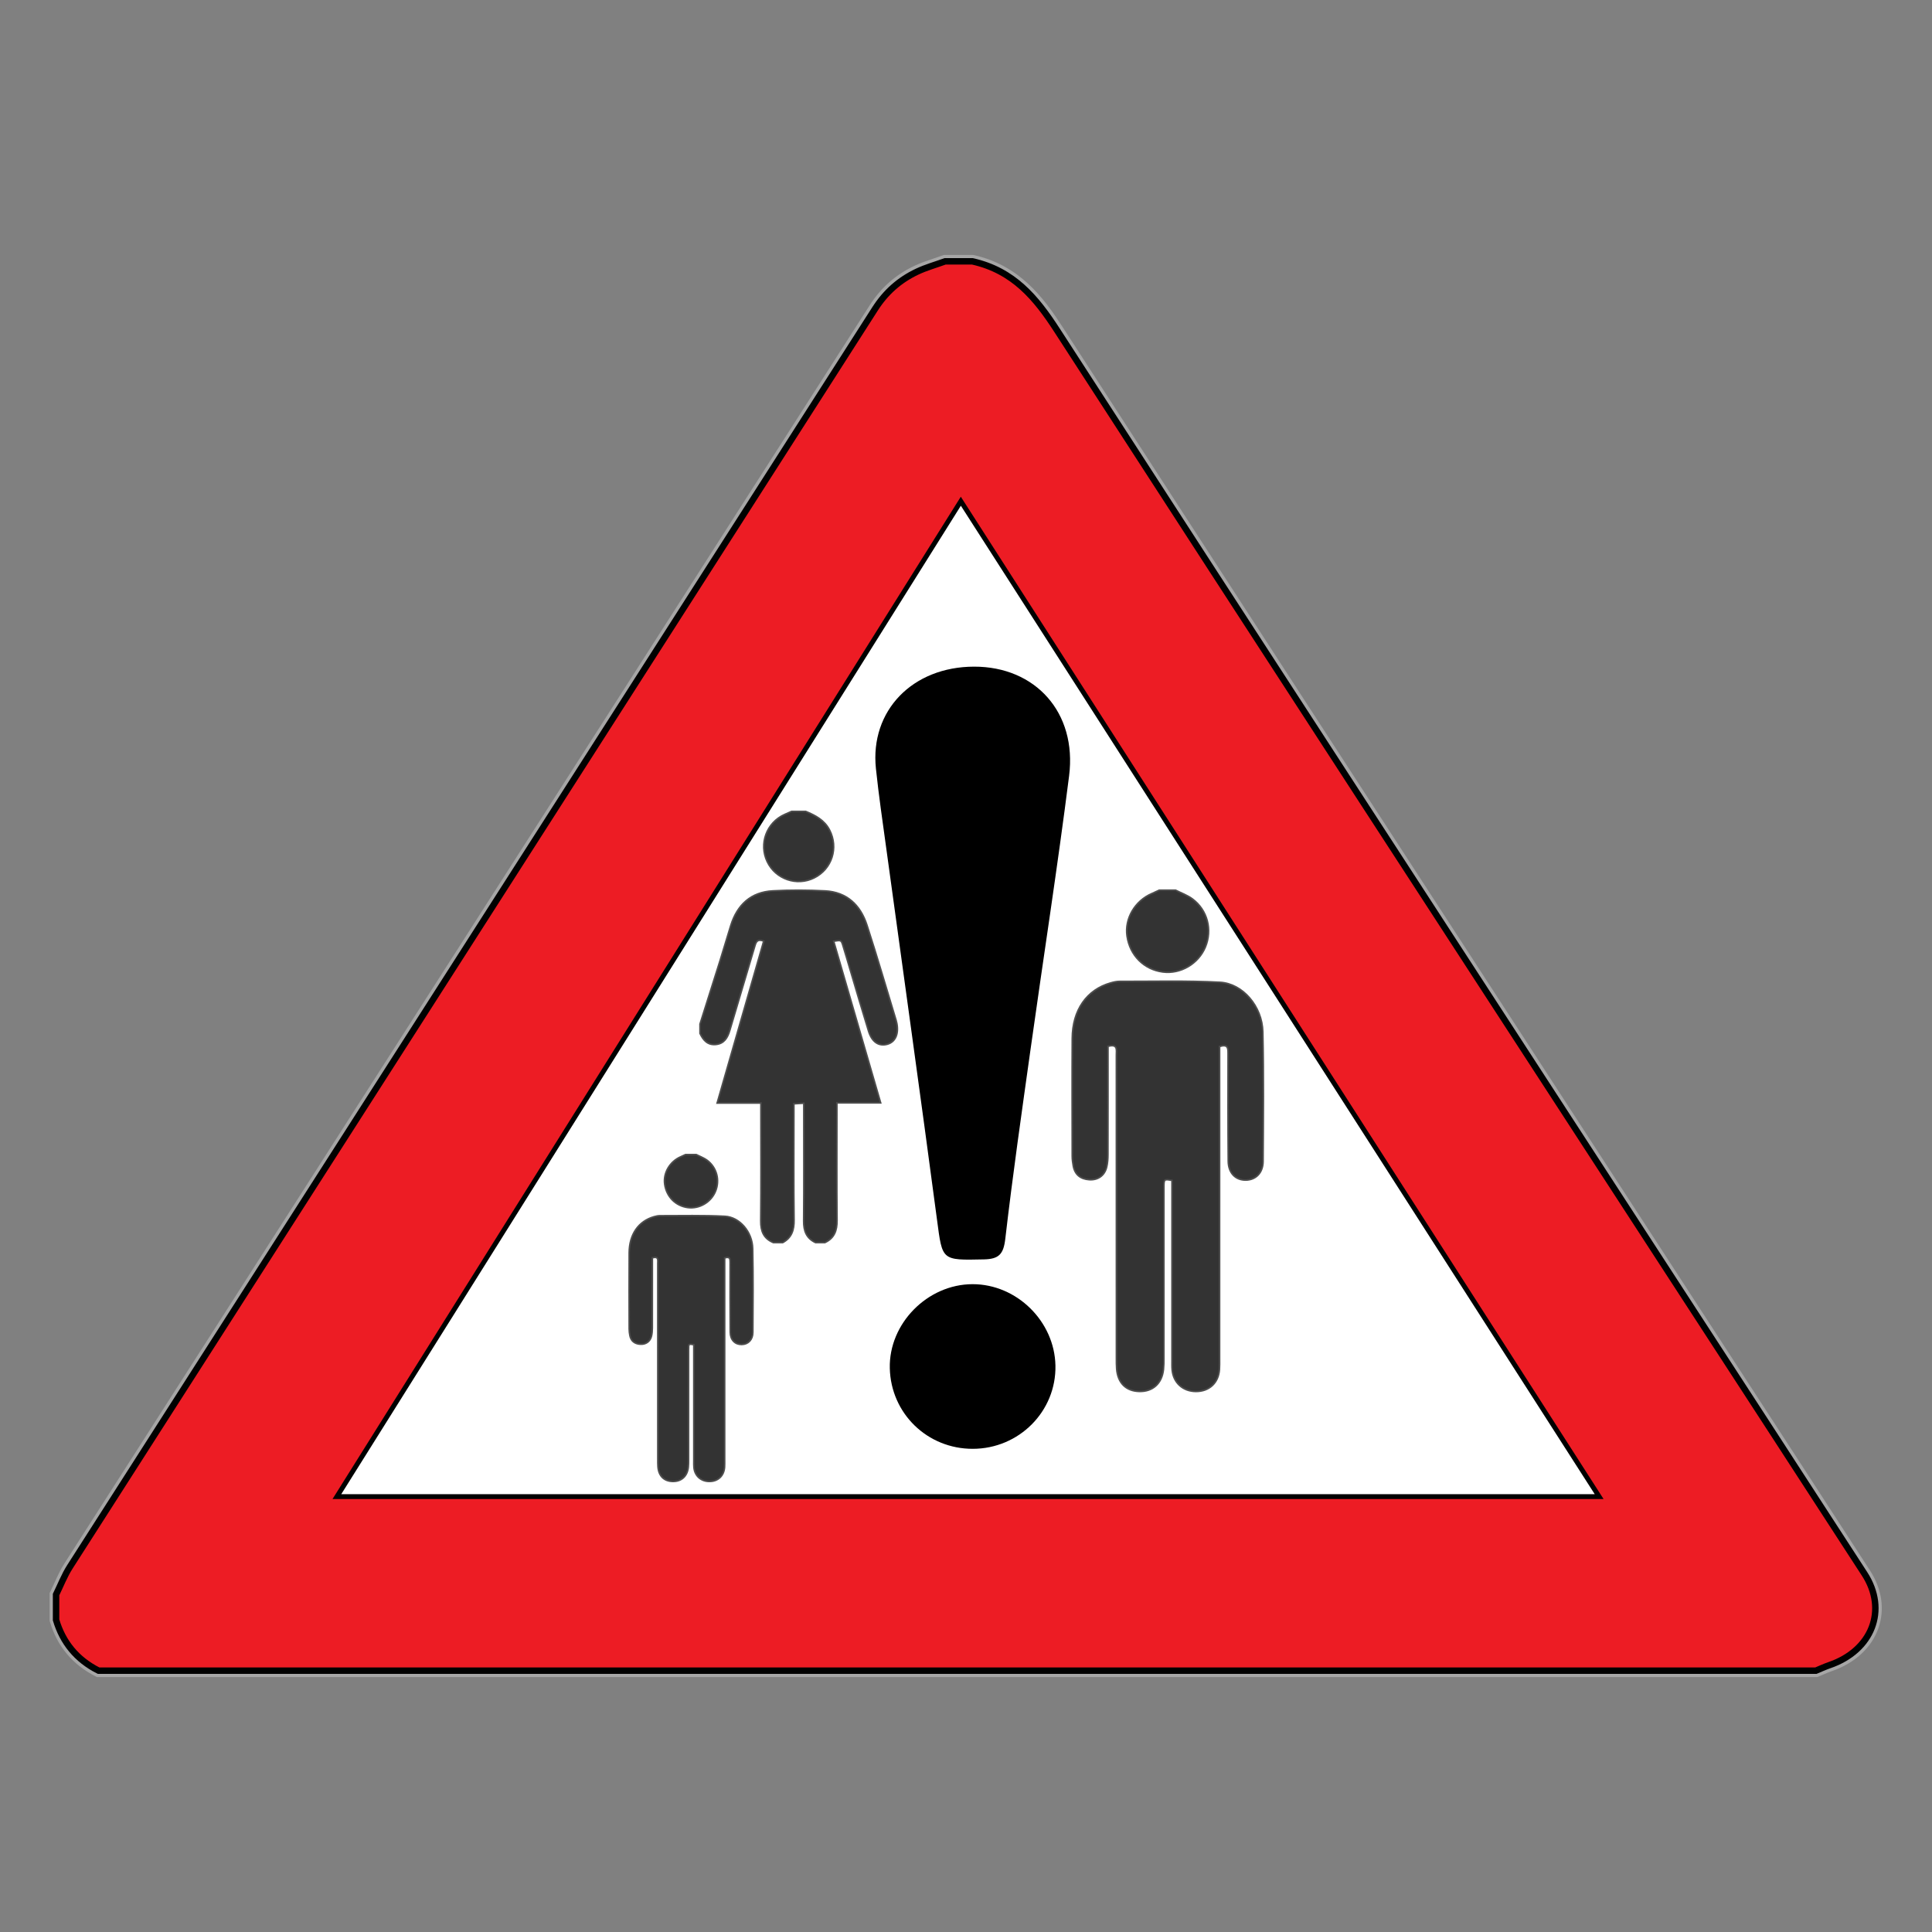 <?xml version="1.0" encoding="iso-8859-1"?>
<!-- Generator: Adobe Illustrator 16.0.0, SVG Export Plug-In . SVG Version: 6.00 Build 0)  -->
<!DOCTYPE svg PUBLIC "-//W3C//DTD SVG 1.1//EN" "http://www.w3.org/Graphics/SVG/1.1/DTD/svg11.dtd">
<svg version="1.1" id="Layer_1" xmlns="http://www.w3.org/2000/svg" xmlns:xlink="http://www.w3.org/1999/xlink" x="0px" y="0px"
	 width="600px" height="600px" viewBox="0 0 600 600" style="enable-background:new 0 0 600 600;" xml:space="preserve">
<rect x="0" y="0" width="600" height="600" fill="#808080" stroke="none"/>
<g style="opacity:0.3;">
	<path style="fill:#FFFFFF;" d="M301.99,81.164c12.775,2.862,19.797,11.376,26.252,21.356
		c63.984,98.91,128.262,197.656,192.457,296.448c19.455,29.938,38.945,59.852,58.35,89.814c7.275,11.233,2.344,23.808-10.926,28.354
		c-1.422,0.486-2.781,1.128-4.17,1.699c-177.785,0-355.566,0-533.348,0c-6.864-3.471-11.128-8.819-13.193-15.757
		c0-2.626,0-5.253,0-7.878c1.417-2.873,2.562-5.897,4.29-8.599c83.338-130.238,166.74-260.44,250.057-390.69
		c3.255-5.089,7.527-8.934,13.09-11.558c2.757-1.3,5.767-2.142,8.661-3.19C296.336,81.164,299.164,81.164,301.99,81.164
		 M302.212,79.164h-0.222h-8.481h-0.351l-0.33,0.12c-0.88,0.319-1.797,0.627-2.684,0.925c-2.038,0.685-4.146,1.393-6.149,2.337
		c-5.841,2.756-10.395,6.775-13.922,12.289c-47.56,74.352-95.944,149.932-142.736,223.024
		C91.56,373.744,55.782,429.631,20.017,485.524c-1.254,1.962-2.207,4.052-3.127,6.074c-0.41,0.9-0.834,1.831-1.271,2.718
		l-0.207,0.418v0.467v7.878v0.291l0.083,0.279c2.276,7.646,7.057,13.355,14.208,16.972l0.425,0.215h0.477h533.348h0.396l0.365-0.15
		c0.444-0.183,0.885-0.372,1.326-0.562c0.938-0.404,1.825-0.785,2.73-1.095c7.284-2.496,12.477-7.283,14.62-13.481
		c1.998-5.775,1.052-12.115-2.663-17.852c-13.59-20.985-27.45-42.297-40.854-62.907c-5.833-8.969-11.667-17.938-17.497-26.91
		c-14.045-21.614-28.094-43.227-42.144-64.839c-49.323-75.877-100.327-154.338-150.311-231.606
		c-5.878-9.088-13.335-19.049-27.494-22.222L302.212,79.164L302.212,79.164z"/>
</g>
<path style="fill:#ED1C24;stroke:#000000;stroke-width:2;stroke-miterlimit:10;" d="M17.412,503.079c0-2.626,0-5.253,0-7.878
	c1.417-2.873,2.562-5.897,4.29-8.599c83.338-130.238,166.74-260.44,250.057-390.69c3.255-5.089,7.527-8.934,13.09-11.558
	c2.757-1.3,5.767-2.142,8.661-3.19c2.827,0,5.654,0,8.481,0c12.775,2.862,19.797,11.376,26.252,21.356
	c63.984,98.91,128.262,197.656,192.457,296.448c19.455,29.938,38.945,59.852,58.35,89.814c7.275,11.233,2.344,23.808-10.926,28.354
	c-1.422,0.486-2.781,1.128-4.17,1.699c-177.785,0-355.566,0-533.348,0C23.741,515.365,19.477,510.017,17.412,503.079z"/>
<path style="fill-rule:evenodd;clip-rule:evenodd;fill:#FFFFFF;" d="M298.396,155.66c66.18,103.2,131.87,205.636,198.237,309.128
	c-131.123,0-261.259,0-392.014,0C169.053,361.998,233.519,259.157,298.396,155.66z"/>
<path style="fill:none;stroke:#000000;stroke-width:1.5;stroke-miterlimit:10;" d="M298.396,155.66
	c-64.877,103.497-129.343,206.338-193.777,309.128c130.755,0,260.891,0,392.014,0C430.266,361.296,364.576,258.86,298.396,155.66z"
	/>
<g>
	<path style="fill:#333333;stroke:#4D4D4D;stroke-width:0.491;stroke-miterlimit:10;" d="M217.389,318.03
		c2.084-6.587,4.183-13.168,6.248-19.762c1.132-3.613,2.181-7.254,3.314-10.867c2.012-6.418,6.236-10.361,13.066-10.731
		c5.389-0.292,10.819-0.271,16.209,0.01c6.769,0.352,10.99,4.406,12.998,10.582c3.19,9.807,6.059,19.719,9.06,29.587
		c0.095,0.309,0.165,0.623,0.229,0.939c0.663,3.345-0.476,5.838-2.974,6.515c-2.639,0.716-4.757-0.685-5.812-4.094
		c-2-6.466-3.891-12.967-5.826-19.453c-0.714-2.395-1.404-4.796-2.15-7.179c-0.515-1.651-0.55-1.641-2.846-1.276
		c4.833,16.629,9.655,33.229,14.587,50.198c-4.619,0-8.917,0-13.587,0c0,1.236,0,2.165,0,3.097c0,11.141-0.062,22.283,0.038,33.423
		c0.029,3.125-0.818,5.514-3.773,6.879c-0.969,0-1.939,0-2.908,0c-2.842-1.341-3.704-3.639-3.677-6.684
		c0.099-11.22,0.039-22.44,0.039-33.66c0-0.928,0-1.855,0-2.947c-1.273,0.079-2.105,0.131-3.081,0.192c0,1.139,0,2.016,0,2.894
		c0,11.059-0.086,22.12,0.055,33.176c0.041,3.114-0.713,5.5-3.516,7.029c-0.97,0-1.939,0-2.909,0
		c-3.031-1.253-3.953-3.563-3.918-6.753c0.12-11.223,0.048-22.446,0.048-33.669c0-0.865,0-1.731,0-2.913c-4.616,0-8.986,0-13.593,0
		c4.895-17.021,9.687-33.683,14.466-50.301c-2.039-0.794-2.403,0.345-2.771,1.596c-2.578,8.734-5.169,17.464-7.778,26.188
		c-0.654,2.189-1.705,4.065-4.295,4.326c-2.598,0.262-3.949-1.342-4.941-3.434C217.389,319.969,217.389,319,217.389,318.03z"/>
	<path style="fill:#333333;stroke:#4D4D4D;stroke-width:0.491;stroke-miterlimit:10;" d="M250.211,251.986
		c3.004,1.243,5.812,2.685,7.416,5.783c2.847,5.502,0.763,12.112-4.776,14.861c-5.41,2.685-11.98,0.416-14.589-5.037
		c-2.65-5.538-0.204-12.158,5.415-14.652c0.723-0.32,1.448-0.637,2.171-0.955C247.303,251.986,248.757,251.986,250.211,251.986z"/>
</g>
<g>
	<path style="fill:#333333;stroke:#4D4D4D;stroke-width:0.491;stroke-miterlimit:10;" d="M216.206,358.563
		c1.131,0.576,2.369,1.011,3.375,1.755c3.045,2.255,4.055,6.22,2.609,9.688c-1.408,3.376-4.987,5.476-8.553,5.018
		c-3.807-0.49-6.646-3.341-7.209-7.238c-0.508-3.515,1.59-7.085,5.012-8.55c0.493-0.209,0.973-0.447,1.461-0.672
		C214.002,358.563,215.104,358.563,216.206,358.563z"/>
	<path style="fill:#333333;stroke:#4D4D4D;stroke-width:0.491;stroke-miterlimit:10;" d="M202.594,390.621
		c0,7.331,0.008,14.548-0.01,21.765c-0.003,0.85-0.057,1.722-0.257,2.543c-0.419,1.715-1.765,2.657-3.534,2.529
		c-1.717-0.123-2.855-0.998-3.182-2.745c-0.124-0.656-0.212-1.332-0.212-2.001c-0.015-7.896-0.049-15.793,0.003-23.689
		c0.039-5.726,2.915-9.801,7.737-11.163c0.583-0.164,1.199-0.309,1.8-0.307c6.725,0.016,13.462-0.177,20.169,0.181
		c4.62,0.247,8.528,4.873,8.64,9.964c0.191,8.688,0.107,17.384,0.055,26.075c-0.014,2.311-1.463,3.729-3.449,3.769
		c-2.064,0.041-3.538-1.395-3.563-3.813c-0.07-7.223-0.042-14.446-0.035-21.669c0-1.019,0.004-1.942-1.706-1.405
		c0,0.624,0,1.333,0,2.044c0,20.261,0,40.522-0.002,60.785c0,0.734,0.021,1.471-0.031,2.204c-0.195,2.668-2.046,4.386-4.698,4.393
		c-2.619,0.006-4.563-1.729-4.811-4.327c-0.063-0.671-0.036-1.347-0.036-2.021c-0.002-11.386-0.002-22.771-0.002-34.158
		c0-0.666,0-1.331,0-1.977c-1.613-0.282-1.627-0.282-1.627,1.521c-0.005,11.446-0.002,22.894-0.006,34.342
		c0,0.732-0.003,1.471-0.082,2.198c-0.302,2.818-2.154,4.482-4.874,4.415c-2.663-0.063-4.323-1.708-4.543-4.533
		c-0.057-0.729-0.05-1.468-0.05-2.202c-0.002-20.322,0-40.646-0.007-60.969C204.281,391.385,204.607,390.062,202.594,390.621z"/>
</g>
<g>
	<path style="fill:#333333;stroke:#4D4D4D;stroke-width:0.491;stroke-miterlimit:10;" d="M365.103,276.46
		c1.747,0.888,3.655,1.56,5.209,2.708c4.698,3.478,6.257,9.598,4.026,14.948c-2.173,5.211-7.695,8.451-13.199,7.742
		c-5.876-0.756-10.26-5.155-11.128-11.17c-0.781-5.423,2.455-10.936,7.735-13.192c0.761-0.326,1.504-0.691,2.254-1.037
		C361.701,276.46,363.401,276.46,365.103,276.46z"/>
	<path style="fill:#333333;stroke:#4D4D4D;stroke-width:0.491;stroke-miterlimit:10;" d="M344.097,324.95
		c0,11.312,0.013,22.449-0.017,33.588c-0.004,1.309-0.087,2.655-0.396,3.92c-0.646,2.647-2.725,4.103-5.453,3.905
		c-2.65-0.191-4.406-1.54-4.912-4.236c-0.189-1.014-0.326-2.057-0.328-3.086c-0.021-12.188-0.074-24.373,0.008-36.56
		c0.061-8.836,4.496-15.125,11.939-17.229c0.901-0.254,1.852-0.474,2.777-0.471c10.379,0.023,20.775-0.276,31.128,0.279
		c7.128,0.382,13.159,7.517,13.331,15.374c0.297,13.408,0.165,26.827,0.085,40.238c-0.021,3.566-2.258,5.755-5.322,5.817
		c-3.187,0.062-5.461-2.15-5.497-5.884c-0.111-11.146-0.066-22.294-0.056-33.441c0.001-1.573,0.005-2.999-2.634-2.168
		c0,0.964,0,2.058,0,3.153c0,31.268,0,62.537-0.002,93.805c0,1.134,0.033,2.272-0.05,3.399c-0.298,4.117-3.157,6.77-7.248,6.779
		c-4.042,0.011-7.044-2.667-7.423-6.679c-0.098-1.031-0.058-2.077-0.058-3.115c-0.003-17.571-0.002-35.142-0.002-52.713
		c0-1.027,0-2.056,0-3.05c-2.486-0.437-2.51-0.437-2.511,2.346c-0.008,17.664-0.002,35.33-0.009,52.994
		c-0.001,1.132-0.006,2.271-0.125,3.395c-0.468,4.35-3.326,6.918-7.523,6.813c-4.11-0.099-6.672-2.636-7.011-6.995
		c-0.088-1.128-0.078-2.267-0.078-3.398c-0.004-31.363-0.001-62.726-0.012-94.089C346.7,326.127,347.203,324.086,344.097,324.95z"/>
</g>
<path style="fill-rule:evenodd;clip-rule:evenodd;" d="M302.52,207.033c19.065-0.024,31.98,14.276,29.502,33.884
	c-3.578,28.266-7.978,56.432-11.933,84.652c-2.76,19.707-5.595,39.413-7.887,59.179c-0.558,4.751-1.981,6.272-6.646,6.368
	c-13.206,0.278-12.87,0.41-14.546-12.226c-5.108-38.478-10.504-76.916-15.765-115.375c-1.133-8.28-2.354-16.553-3.223-24.86
	C270.151,220.691,283.391,207.057,302.52,207.033z"/>
<path style="fill-rule:evenodd;clip-rule:evenodd;" d="M302.11,449.945c-14.112,0.029-25.447-10.975-25.775-25.03
	c-0.323-13.87,11.687-26.073,25.684-26.102c13.714-0.026,25.481,11.52,25.756,25.267
	C328.062,438.277,316.506,449.922,302.11,449.945z"/>
</svg>
